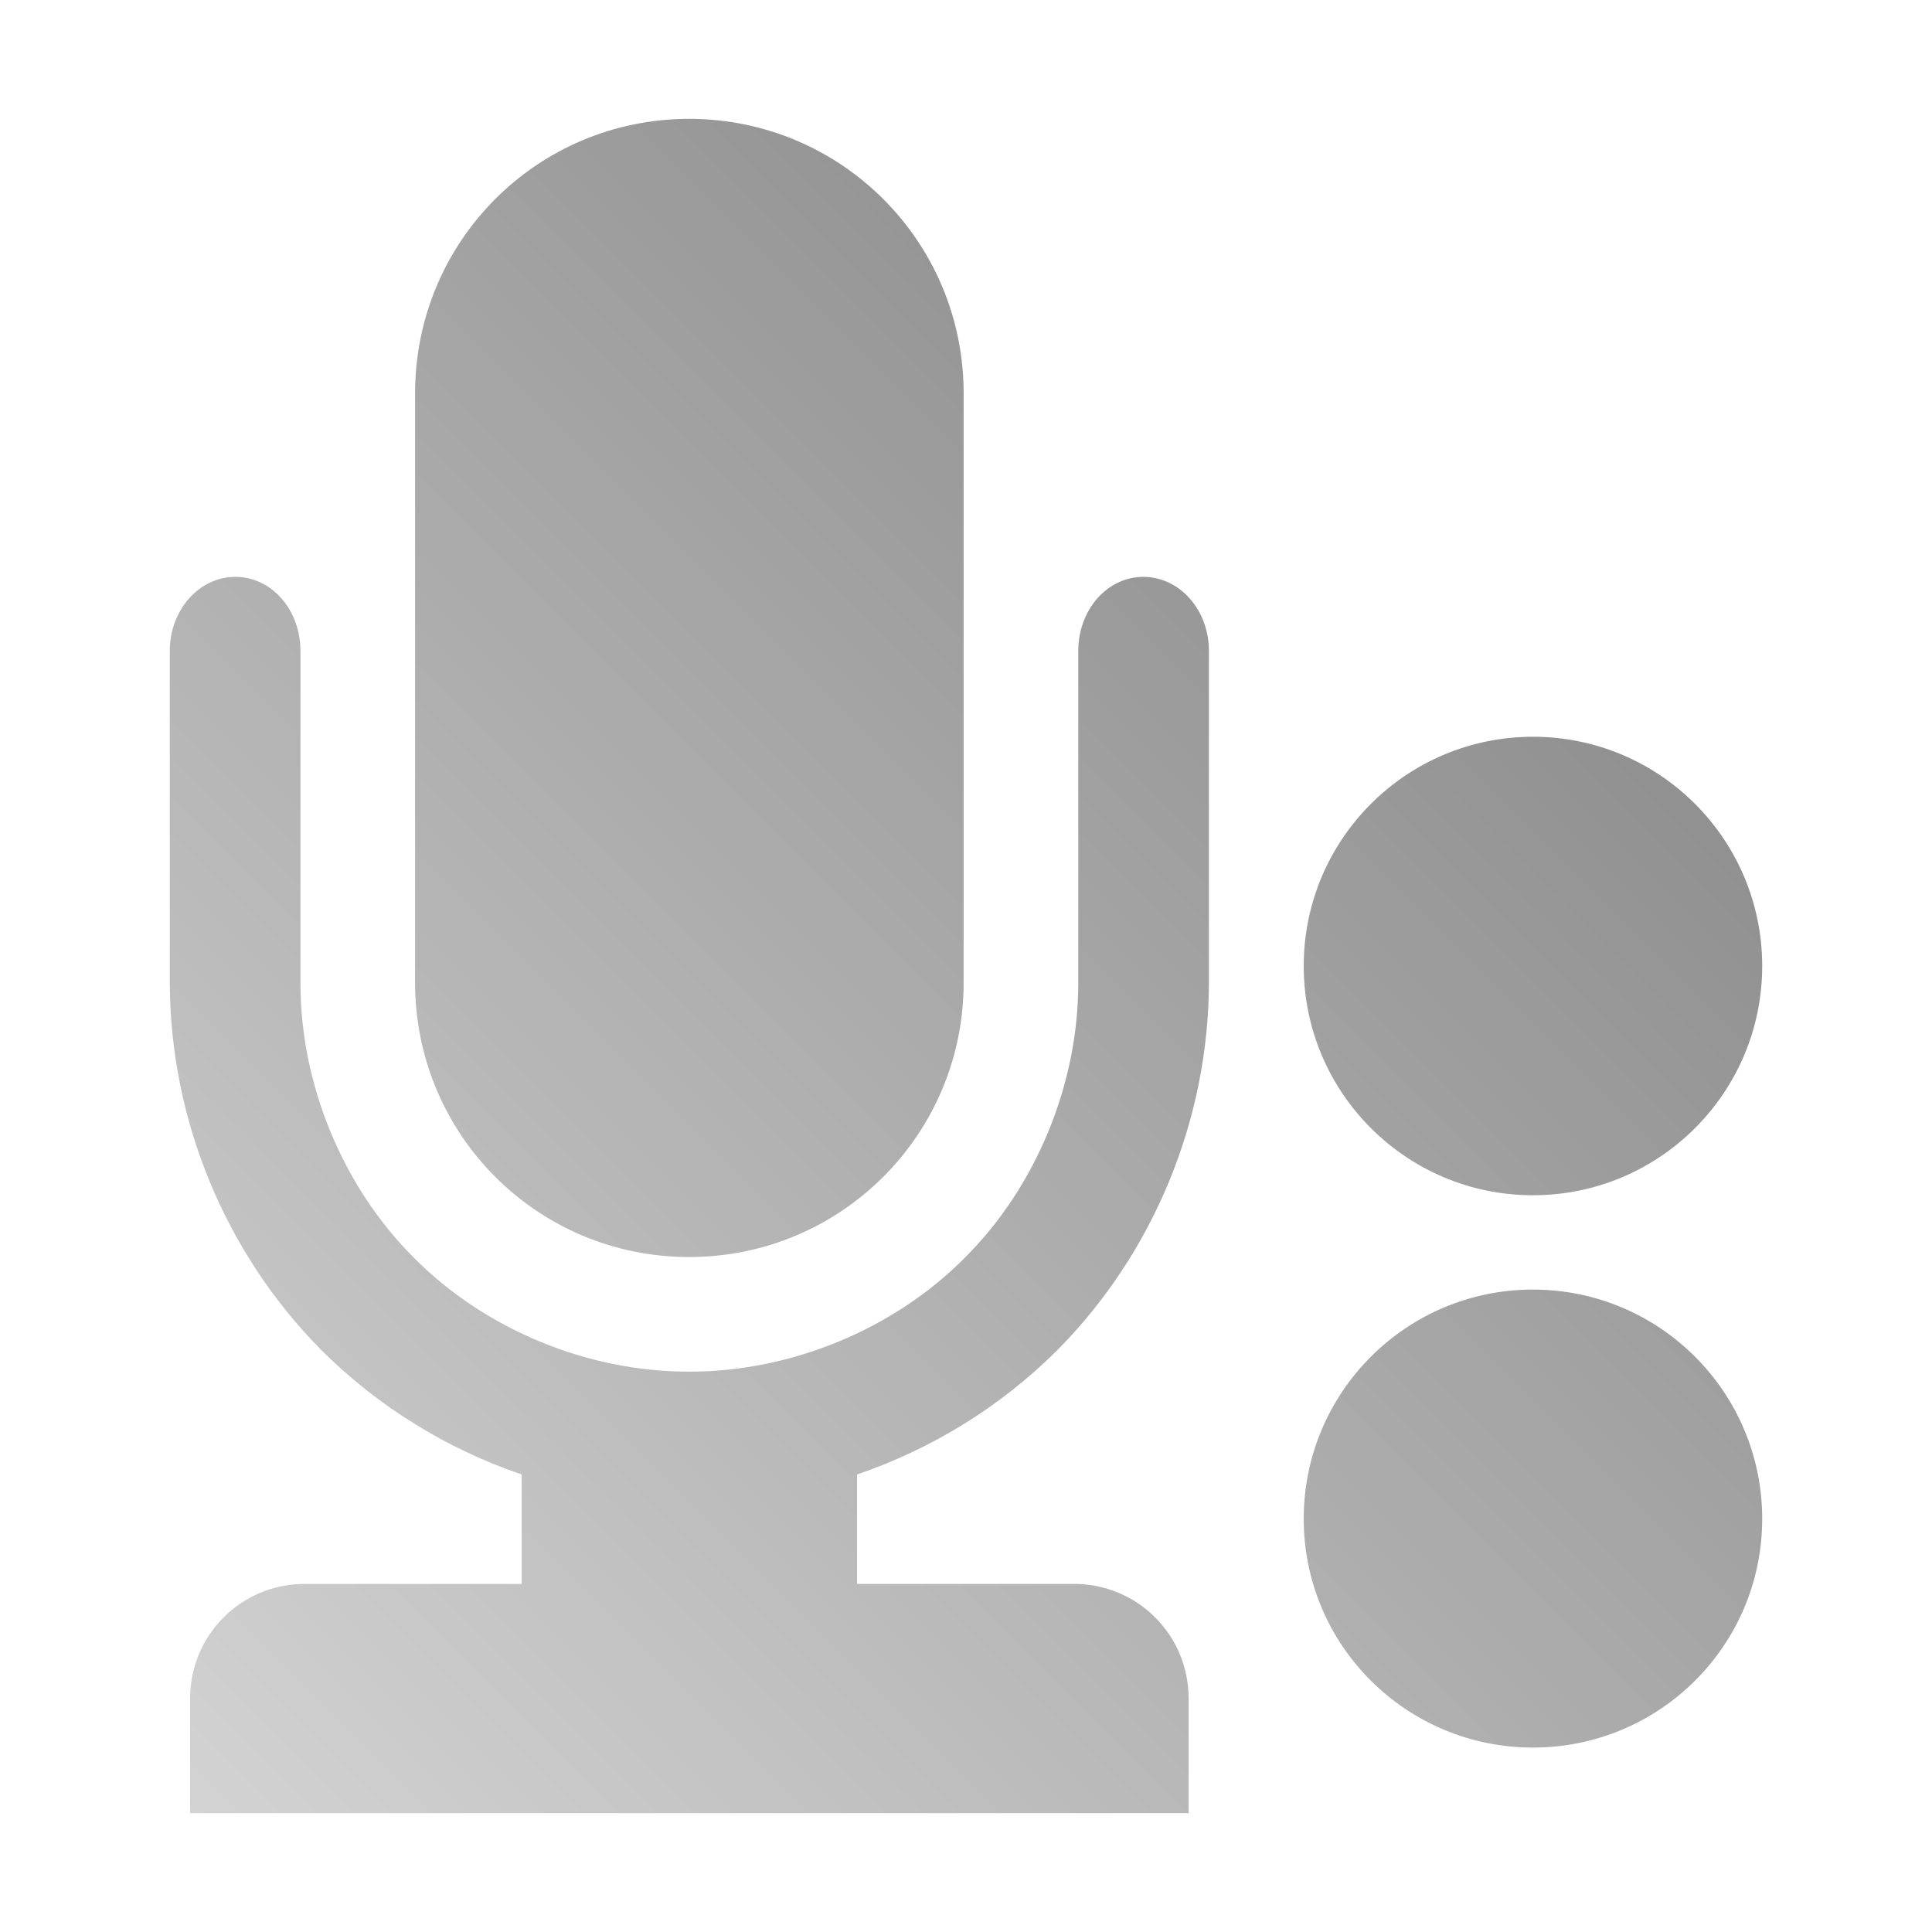 <?xml version="1.0" encoding="UTF-8" standalone="no"?>
<svg xmlns:dc="http://purl.org/dc/elements/1.1/"
     xmlns:cc="http://creativecommons.org/ns#"
     xmlns:rdf="http://www.w3.org/1999/02/22-rdf-syntax-ns#"
     xmlns:svg="http://www.w3.org/2000/svg"
     xmlns="http://www.w3.org/2000/svg"
     xmlns:xlink="http://www.w3.org/1999/xlink"
     width="128" height="128" version="1.1">
    <title></title>
    <desc>This icon is a part of Clarity icon theme for gtk</desc>
    <defs>
        <linearGradient x1="0" y1="128" x2="128" y2="0" id="gradient" gradientUnits="userSpaceOnUse">
            <stop id="start" style="stop-color:#dbdbdb;stop-opacity:1" offset="0" />
            <stop id="stop" style="stop-color:#757575;stop-opacity:1" offset="1" />
        </linearGradient>
    </defs>
    <path d="M 45.656 7.875 C 35.59 7.875 27.5 15.997 27.5 26.062 L 27.5 65.094 C 27.5 75.16 35.59 83.281 45.656 83.281 C 55.722 83.281 63.844 75.16 63.844 65.094 L 63.844 26.062 C 63.844 15.997 55.722 7.875 45.656 7.875 z M 15.594 38.219 C 13.19 38.219 11.25 40.408 11.25 43.125 L 11.25 65.094 C 11.265 74.163 14.908 83.024 21.312 89.469 C 25.058 93.201 29.61 95.998 34.562 97.688 L 34.562 104.938 L 20.188 104.938 C 15.981 104.938 12.594 108.325 12.594 112.531 L 12.594 120.125 L 78.75 120.125 L 78.75 112.531 C 78.75 108.325 75.363 104.938 71.156 104.938 L 56.781 104.938 L 56.781 97.688 C 61.734 95.998 66.286 93.201 70.031 89.469 C 76.435 83.024 80.078 74.163 80.094 65.094 L 80.094 43.125 C 80.094 40.408 78.154 38.219 75.75 38.219 C 73.346 38.219 71.438 40.408 71.438 43.125 L 71.438 65.094 C 71.453 71.801 68.65 78.625 63.906 83.344 C 59.197 88.092 52.358 90.891 45.656 90.875 C 38.954 90.891 32.147 88.092 27.438 83.344 C 22.694 78.625 19.891 71.801 19.906 65.094 L 19.906 43.125 C 19.906 40.408 17.998 38.219 15.594 38.219 z M 101.562 48.812 C 93.175 48.812 86.375 55.613 86.375 64 C 86.375 72.387 93.175 79.188 101.562 79.188 C 109.95 79.188 116.75 72.387 116.75 64 C 116.75 55.613 109.95 48.812 101.562 48.812 z M 101.562 85.438 C 93.175 85.438 86.375 92.238 86.375 100.625 C 86.375 109.012 93.175 115.781 101.562 115.781 C 109.95 115.781 116.75 109.012 116.75 100.625 C 116.75 92.238 109.95 85.438 101.562 85.438 z " style="fill:url(#gradient);fill-opacity:1;stroke:none" />
</svg>